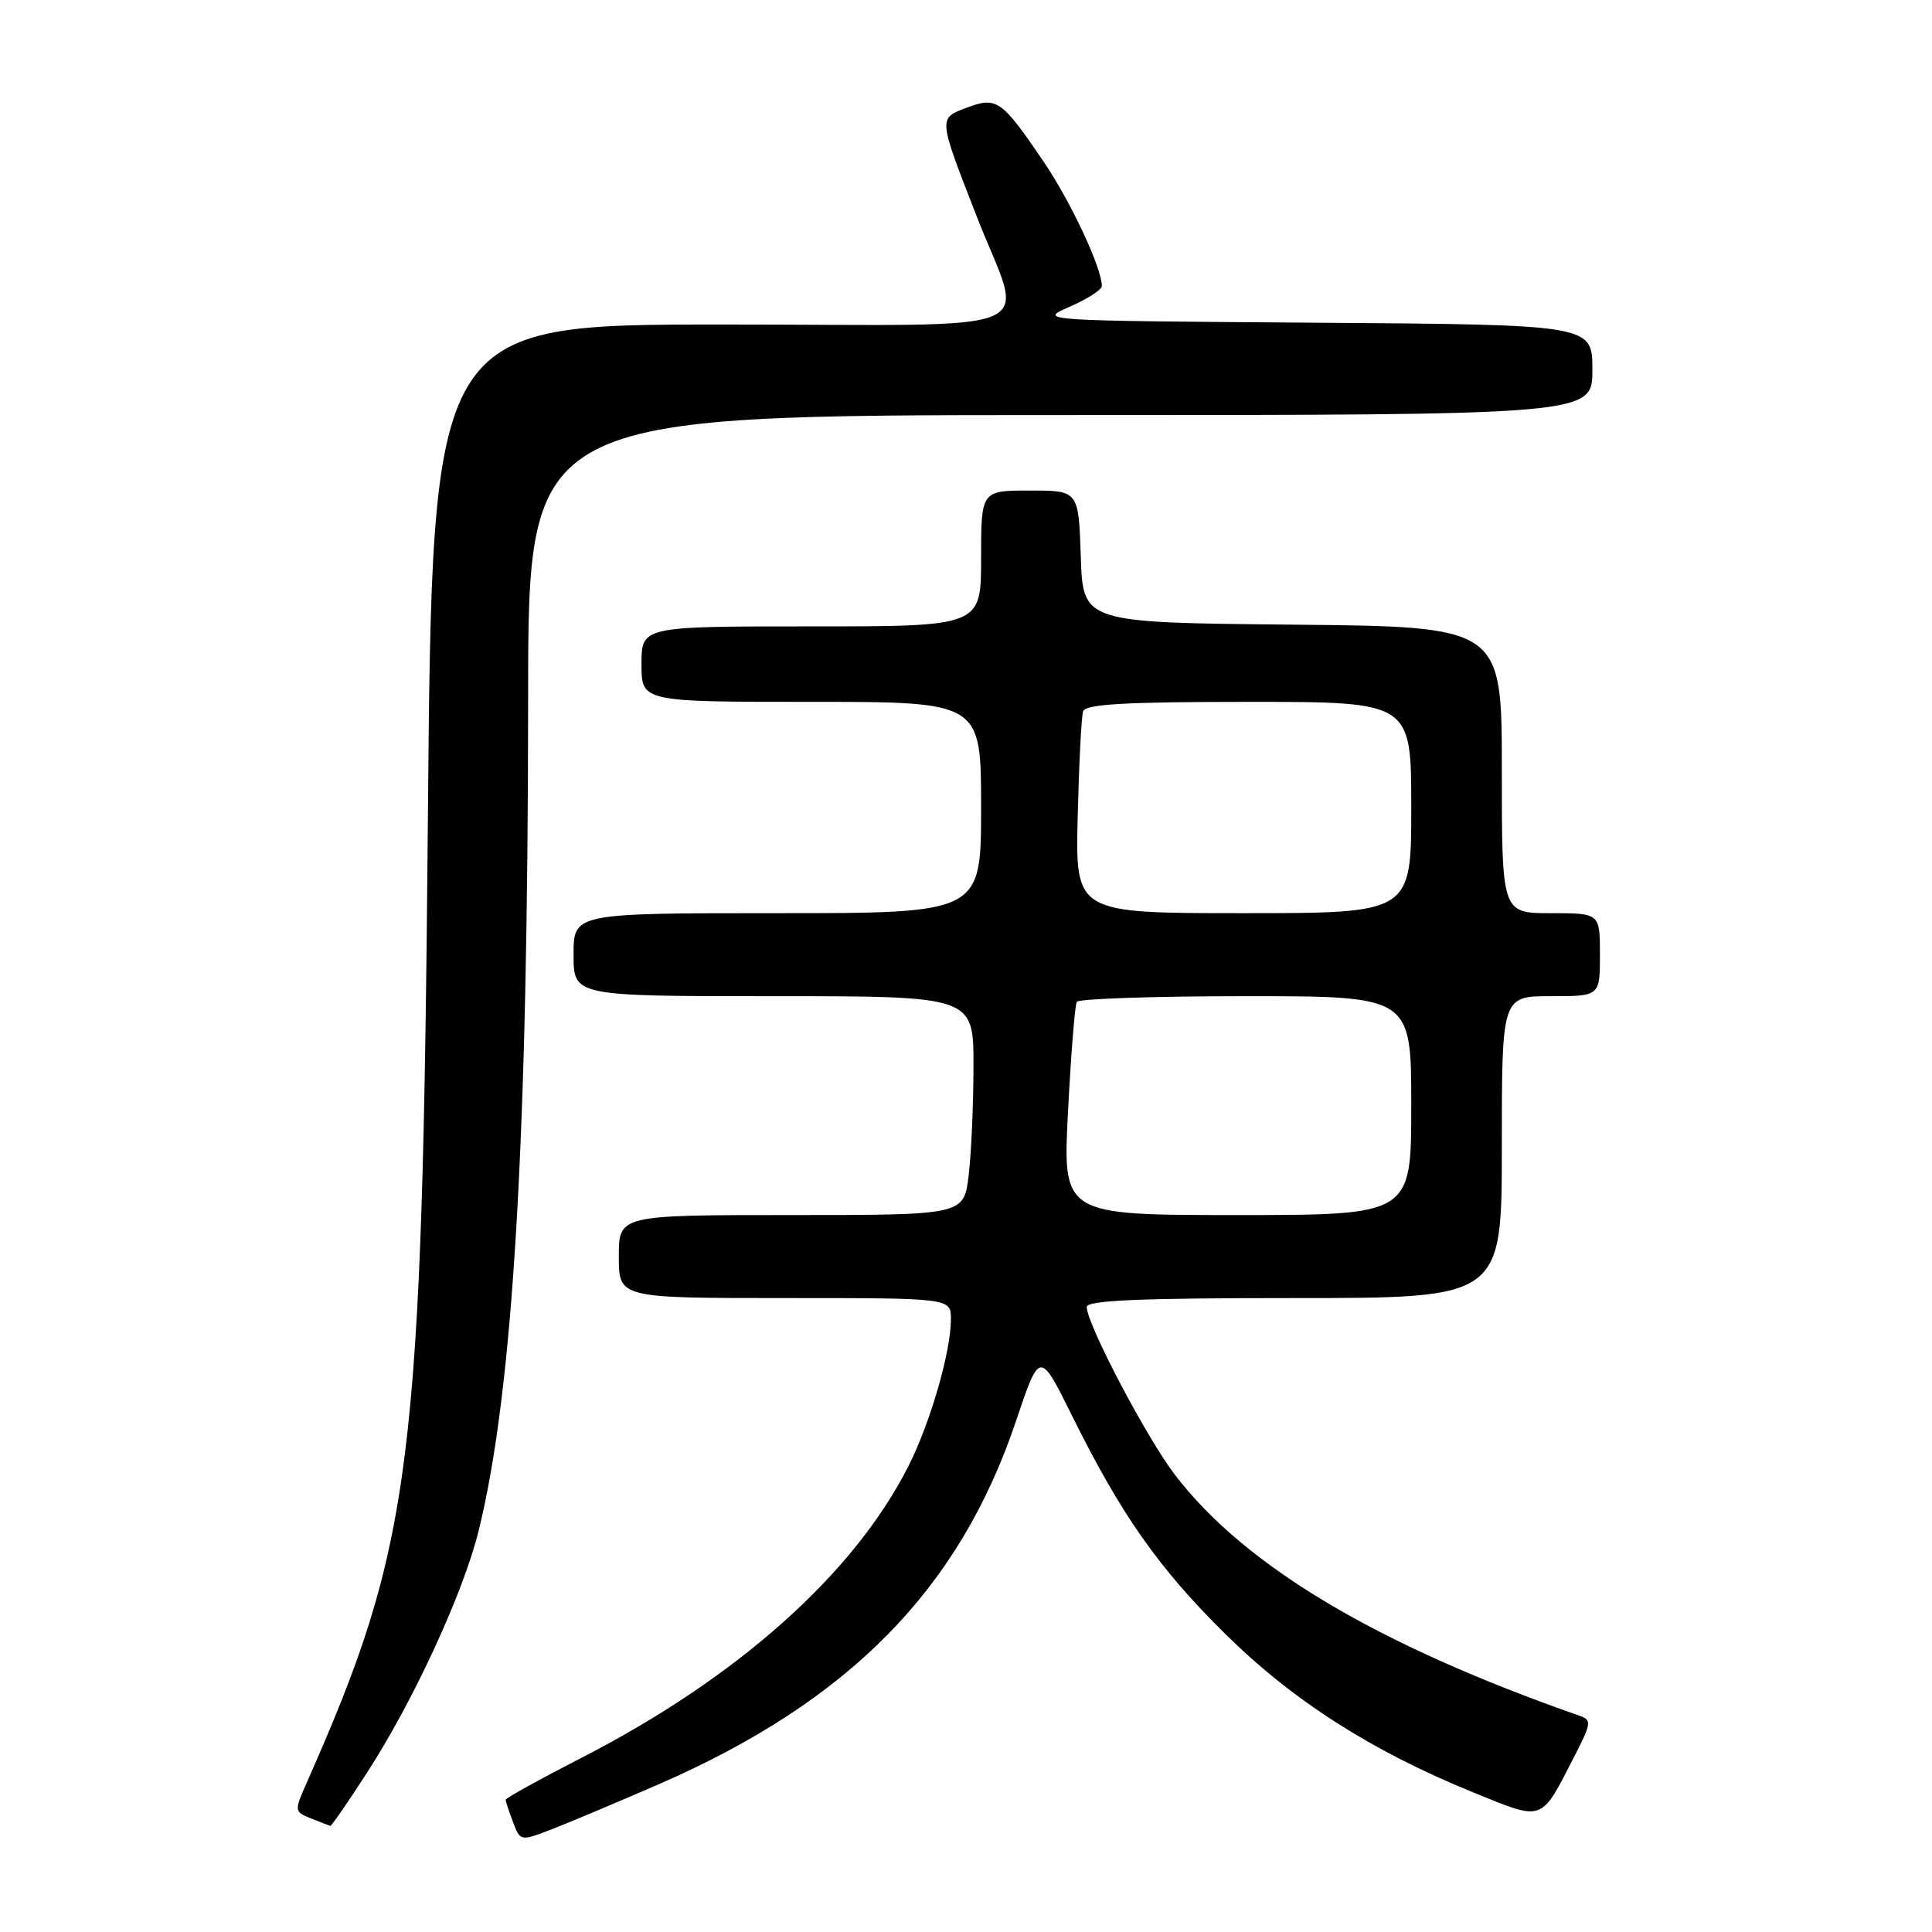 <?xml version="1.0" encoding="UTF-8" standalone="no"?>
<!DOCTYPE svg PUBLIC "-//W3C//DTD SVG 1.1//EN" "http://www.w3.org/Graphics/SVG/1.1/DTD/svg11.dtd" >
<svg xmlns="http://www.w3.org/2000/svg" xmlns:xlink="http://www.w3.org/1999/xlink" version="1.1" viewBox="0 0 256 256">
 <g >
 <path fill="currentColor"
d=" M 87.23 236.45 C 112.52 225.44 127.13 210.60 134.63 188.28 C 137.77 178.96 137.77 178.96 142.01 187.51 C 148.53 200.68 153.51 207.78 162.37 216.52 C 171.30 225.34 181.75 232.02 195.16 237.48 C 204.64 241.34 204.09 241.53 208.61 232.73 C 210.88 228.30 210.93 227.91 209.28 227.34 C 182.50 217.97 165.00 207.56 155.72 195.47 C 151.94 190.54 144.00 175.44 144.00 173.18 C 144.00 172.30 151.08 172.00 171.50 172.00 C 199.00 172.00 199.00 172.00 199.00 152.00 C 199.00 132.00 199.00 132.00 205.50 132.00 C 212.00 132.00 212.00 132.00 212.00 126.50 C 212.00 121.00 212.00 121.00 205.50 121.00 C 199.00 121.00 199.00 121.00 199.00 102.02 C 199.00 83.03 199.00 83.03 171.25 82.77 C 143.50 82.50 143.50 82.50 143.21 73.75 C 142.92 65.00 142.92 65.00 136.46 65.00 C 130.00 65.00 130.00 65.00 130.00 74.00 C 130.00 83.00 130.00 83.00 107.50 83.00 C 85.00 83.00 85.00 83.00 85.00 88.00 C 85.00 93.00 85.00 93.00 107.50 93.00 C 130.00 93.00 130.00 93.00 130.00 107.00 C 130.00 121.00 130.00 121.00 103.00 121.00 C 76.00 121.00 76.00 121.00 76.00 126.50 C 76.00 132.00 76.00 132.00 102.50 132.00 C 129.00 132.00 129.00 132.00 128.99 141.25 C 128.99 146.34 128.70 152.86 128.35 155.75 C 127.72 161.00 127.72 161.00 104.86 161.00 C 82.00 161.00 82.00 161.00 82.00 166.50 C 82.00 172.00 82.00 172.00 104.00 172.00 C 126.00 172.00 126.00 172.00 126.00 174.79 C 126.00 179.12 123.29 188.49 120.37 194.27 C 113.15 208.54 97.74 222.30 77.05 232.92 C 71.52 235.76 67.00 238.26 67.00 238.48 C 67.00 238.69 67.44 240.02 67.98 241.44 C 68.95 244.00 68.95 244.00 73.23 242.34 C 75.58 241.43 81.88 238.77 87.23 236.45 Z  M 48.62 234.91 C 54.81 225.35 61.43 210.98 63.45 202.73 C 68.01 184.09 69.96 151.12 69.98 92.25 C 70.00 55.00 70.00 55.00 140.50 55.00 C 211.00 55.00 211.00 55.00 211.00 49.01 C 211.00 43.02 211.00 43.02 174.25 42.76 C 137.50 42.50 137.50 42.50 141.75 40.64 C 144.09 39.62 146.00 38.39 146.00 37.90 C 146.00 35.50 141.89 26.74 138.28 21.41 C 132.71 13.22 132.08 12.77 128.10 14.27 C 124.31 15.70 124.30 15.52 129.35 28.50 C 135.70 44.84 139.97 43.00 95.74 43.00 C 57.26 43.00 57.26 43.00 56.70 108.25 C 55.95 194.34 54.69 204.45 40.62 236.27 C 38.98 239.99 38.99 240.06 41.23 240.96 C 42.48 241.46 43.62 241.90 43.77 241.94 C 43.92 241.97 46.10 238.81 48.62 234.91 Z  M 141.52 147.25 C 141.91 139.69 142.43 133.16 142.68 132.75 C 142.92 132.34 152.99 132.00 165.06 132.00 C 187.00 132.00 187.00 132.00 187.00 146.50 C 187.00 161.00 187.00 161.00 163.90 161.00 C 140.80 161.00 140.80 161.00 141.52 147.25 Z  M 142.80 108.25 C 142.97 101.24 143.29 94.94 143.52 94.25 C 143.84 93.30 149.13 93.00 165.47 93.00 C 187.00 93.00 187.00 93.00 187.00 107.00 C 187.00 121.00 187.00 121.00 164.75 121.00 C 142.50 121.00 142.50 121.00 142.80 108.25 Z "/>
</g>
</svg>